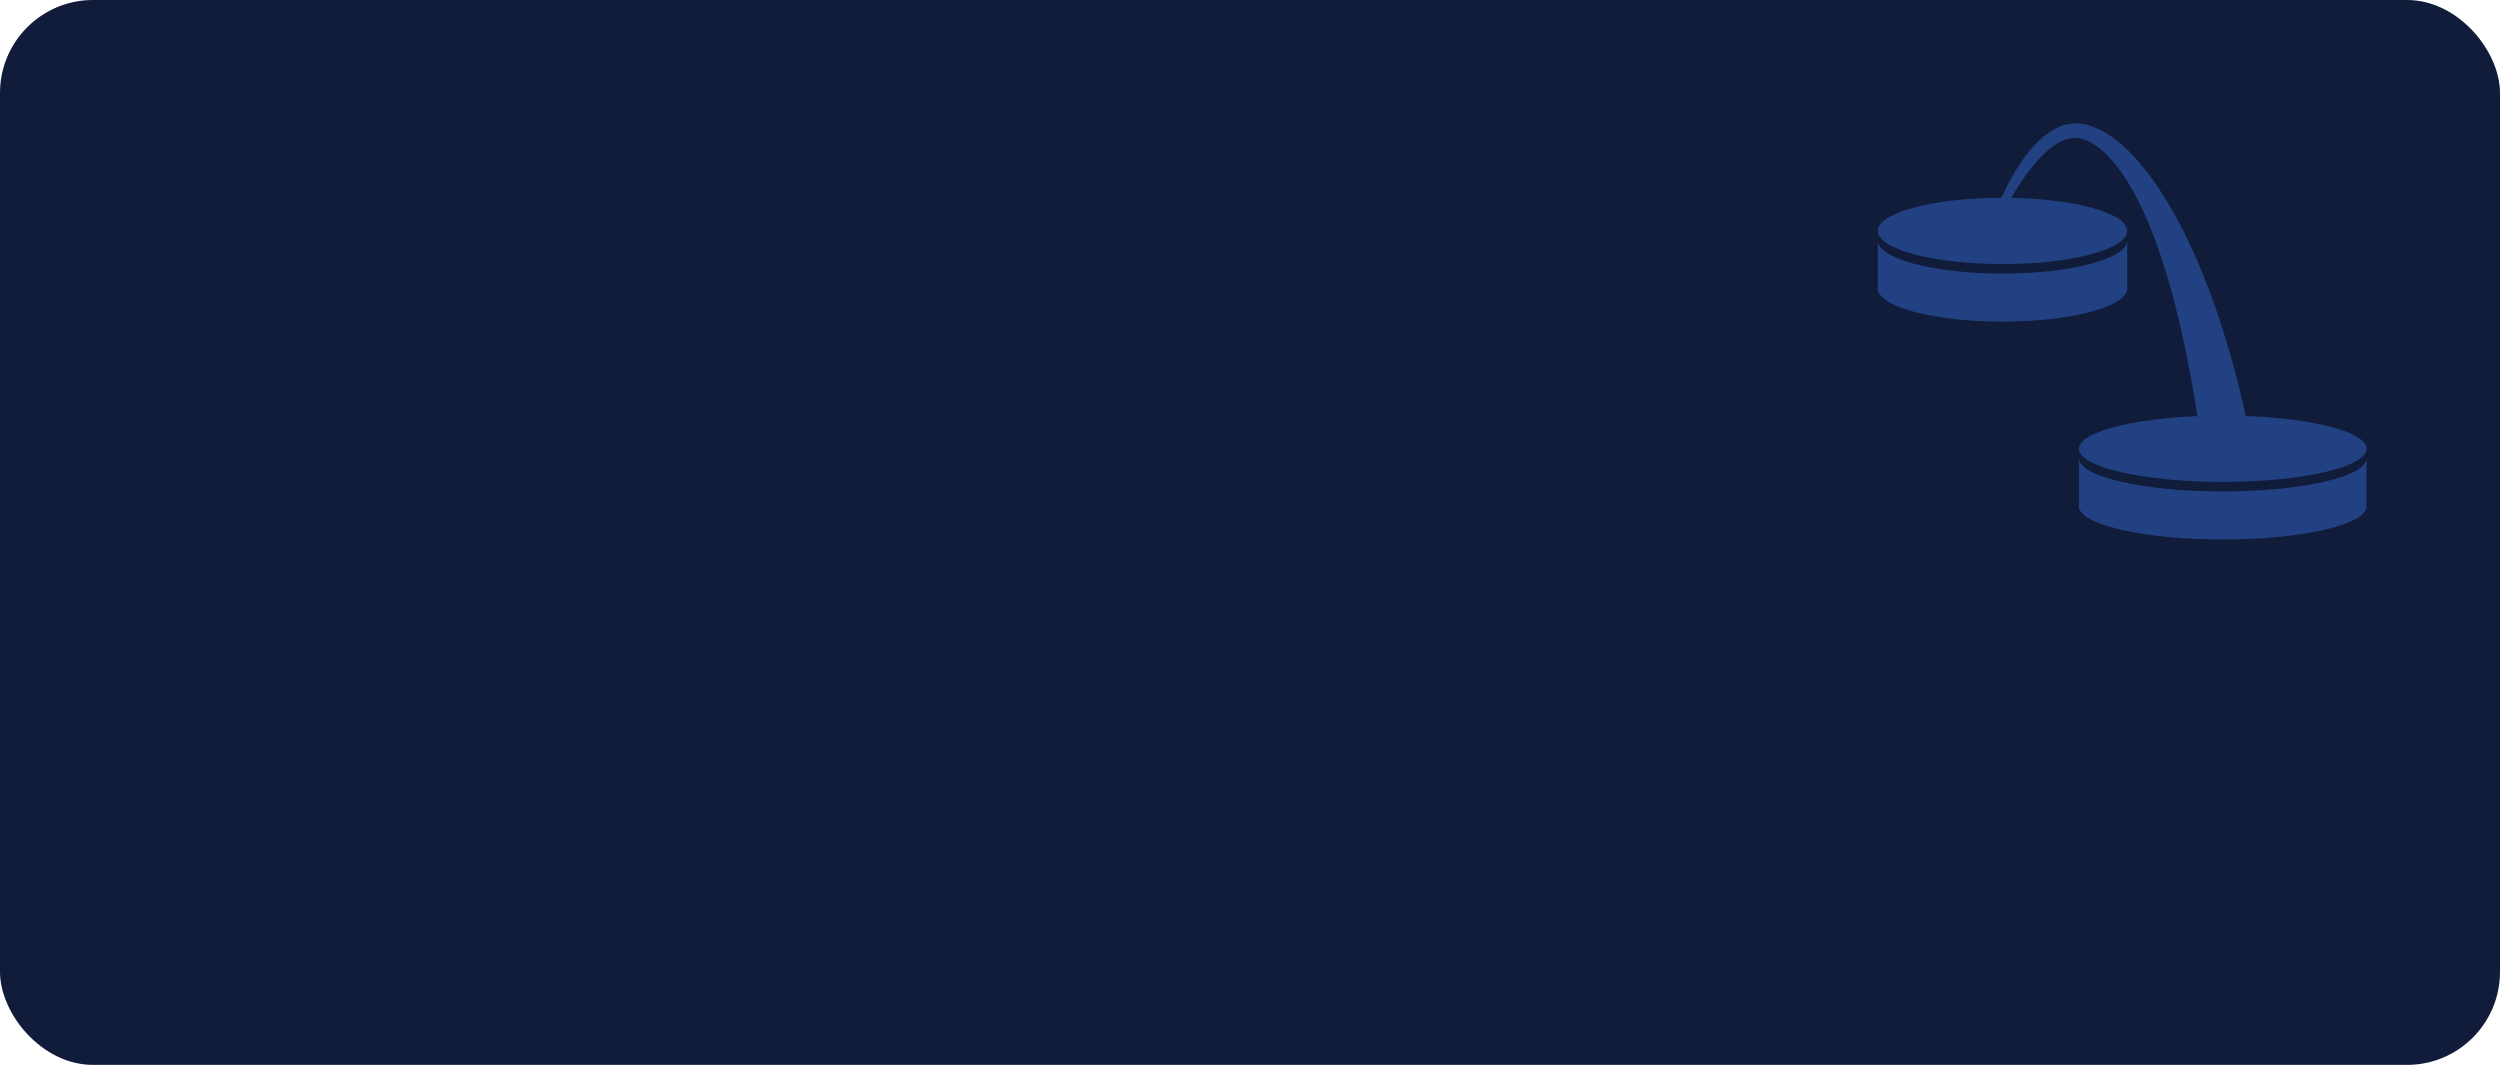 <svg id="图层_1" data-name="图层 1" xmlns="http://www.w3.org/2000/svg" viewBox="0 0 537.71 229.04"><defs><style>.cls-1{fill:#111c3a;}.cls-2{fill:#214182;}</style></defs><rect class="cls-1" width="537.71" height="229.04" rx="20"/><path class="cls-2" d="M430.71,58.84c-14.81,0-26.82-3.19-26.82-7.13V62.62h.1c1.1,3.67,12.64,6.55,26.72,6.55s25.62-2.88,26.72-6.55h.1V51.71h0C457.53,55.65,445.52,58.84,430.71,58.84Z"/><ellipse class="cls-2" cx="430.71" cy="49.67" rx="26.82" ry="7.13"/><path class="cls-2" d="M478.08,105.7c-17.08,0-30.93-3.19-30.93-7.13v10.91h.11c1.28,3.66,14.58,6.55,30.82,6.55s29.55-2.89,30.82-6.55H509V98.57h0C509,102.51,495.16,105.7,478.08,105.7Z"/><ellipse class="cls-2" cx="478.08" cy="96.52" rx="30.93" ry="7.13"/><path class="cls-2" d="M473.71,96.89C465.89,39.3,451.84,30,446.58,29.66c-7.1-.44-15.5,14.33-17.33,20l-1.32-.59c.76-2.37,7.85-23.18,19.14-22.51,11.47.69,28.39,23.45,37.36,69.59Z"/></svg>